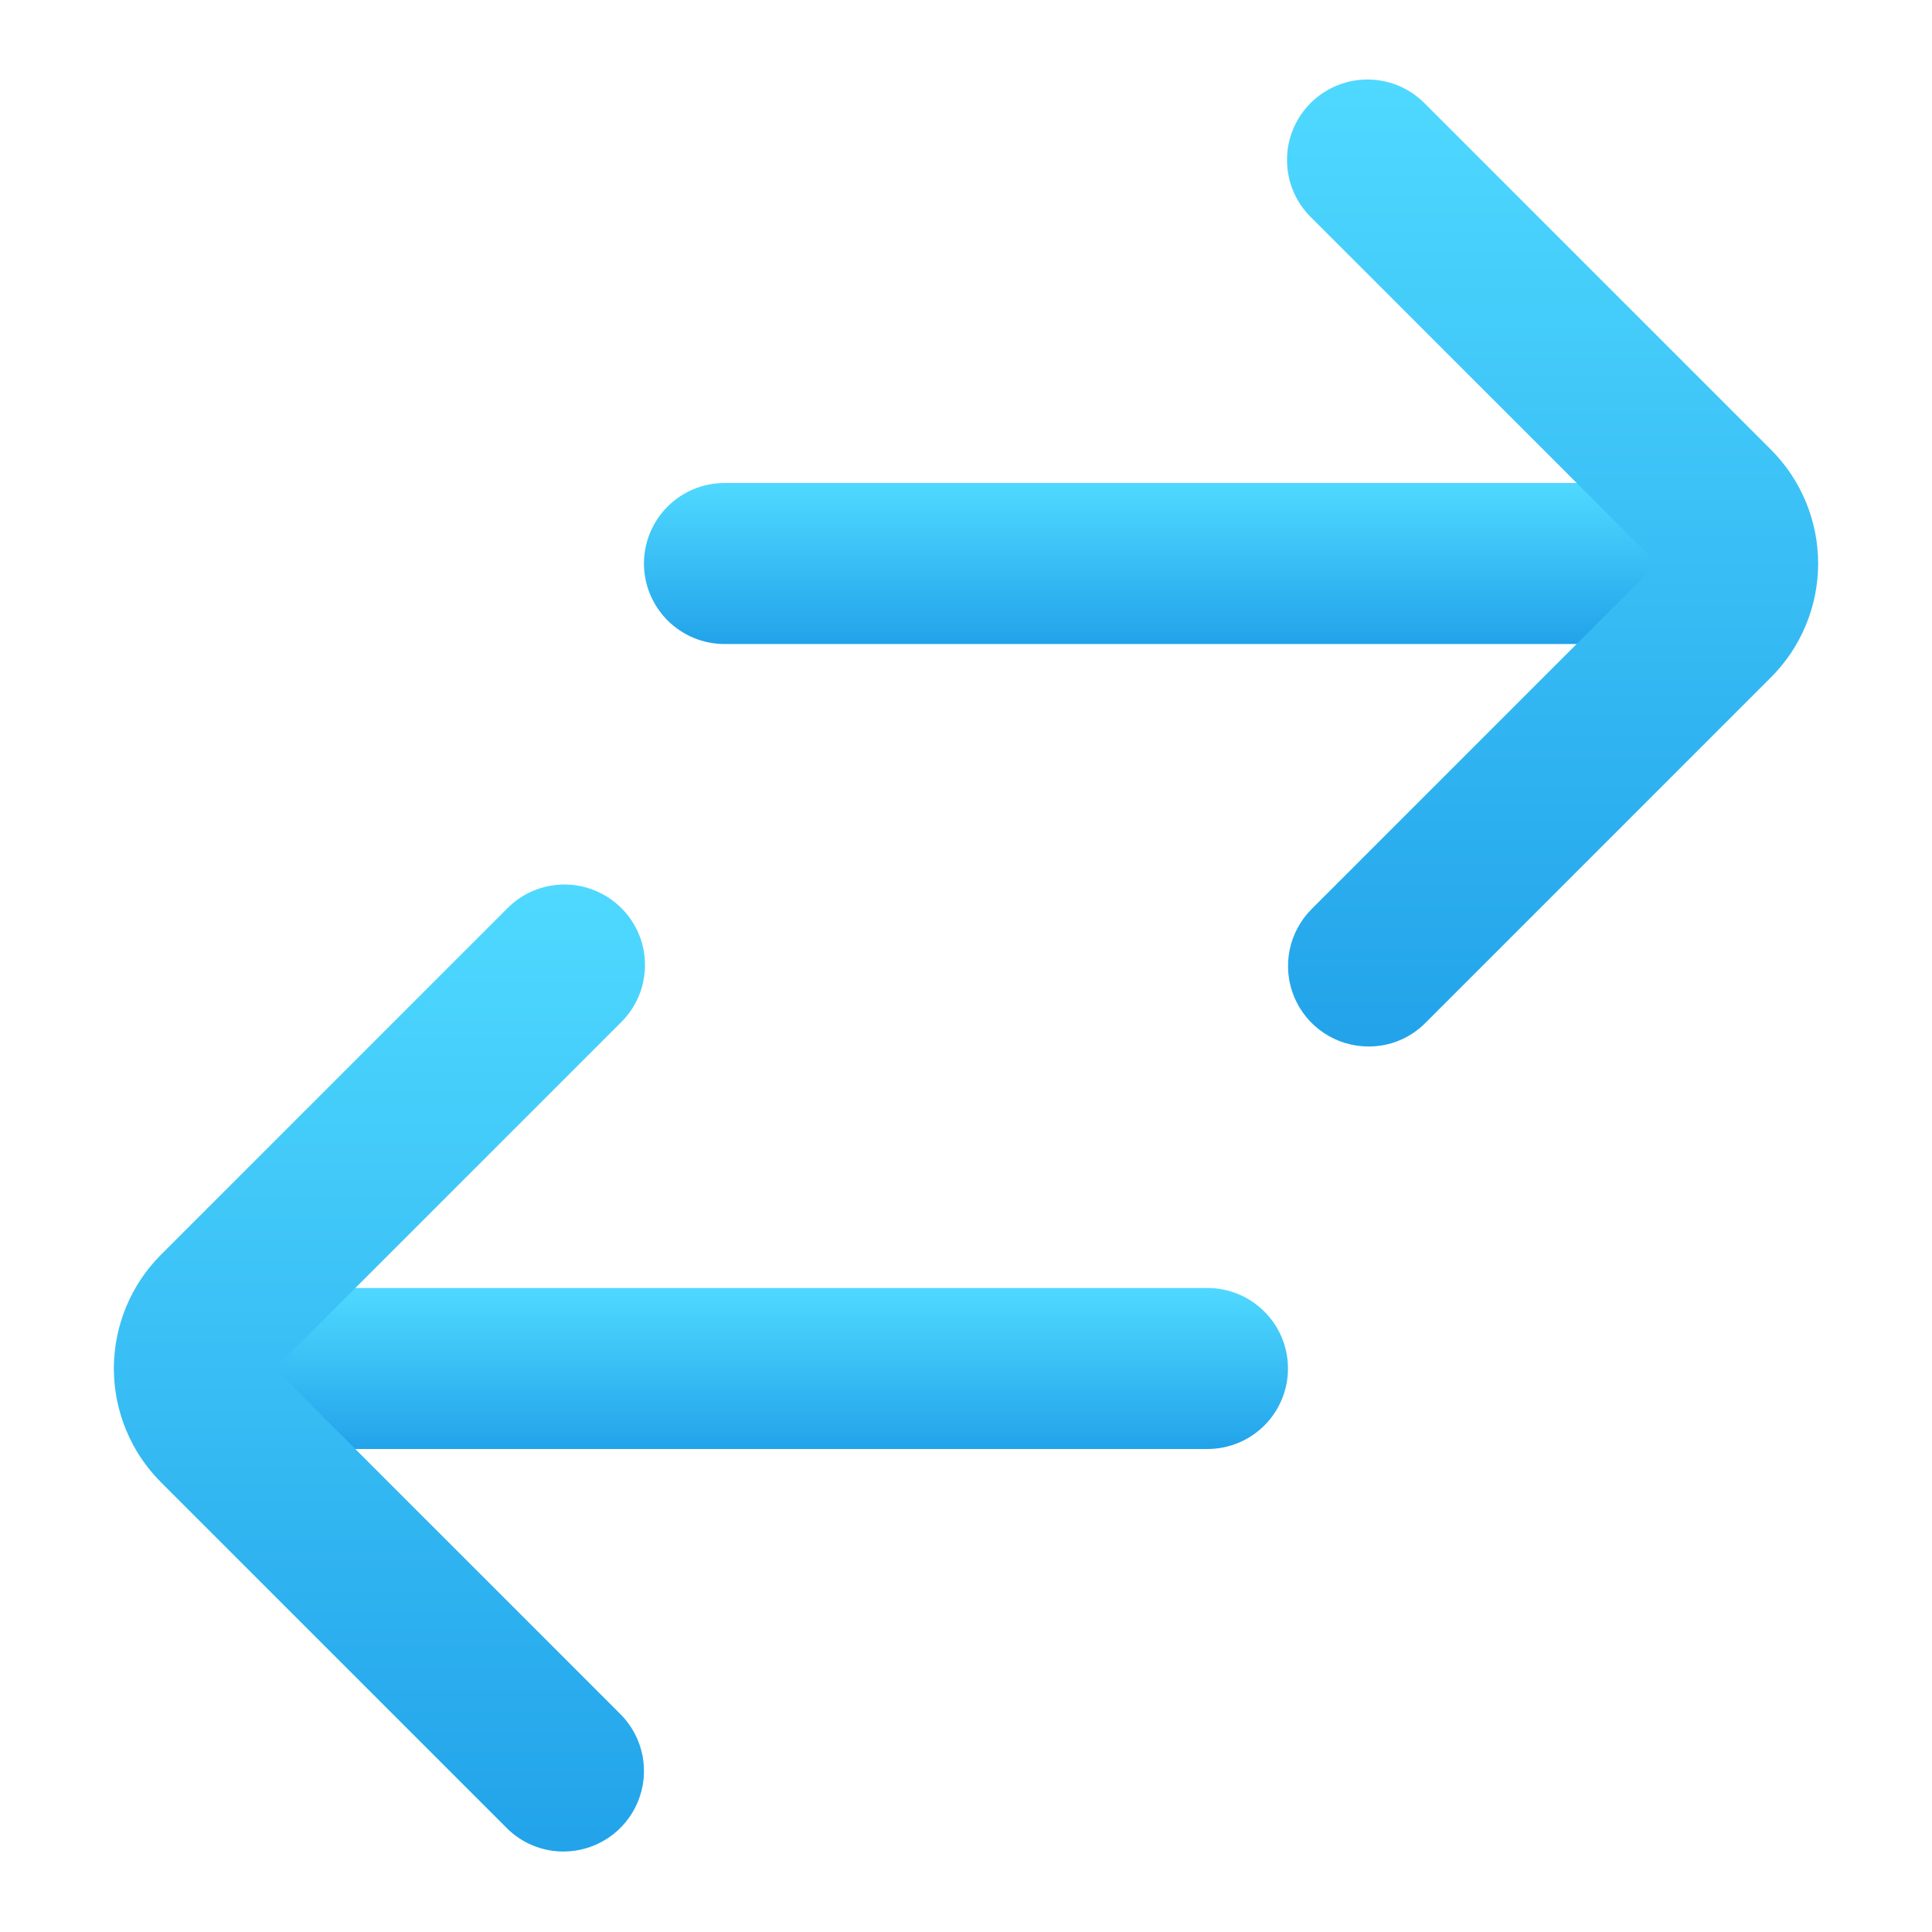 <svg width="32" height="32" viewBox="0 0 32 32" fill="none" xmlns="http://www.w3.org/2000/svg">
<g id="Frame">
<g id="Group">
<g id="Layer 2">
<path id="Vector" d="M12 10.667C11.646 10.667 11.307 10.526 11.057 10.276C10.807 10.026 10.666 9.687 10.666 9.333C10.666 8.98 10.807 8.641 11.057 8.391C11.307 8.14 11.646 8 12 8H28.773C29.127 8 29.466 8.14 29.716 8.391C29.966 8.641 30.107 8.98 30.107 9.333C30.107 9.687 29.966 10.026 29.716 10.276C29.466 10.526 29.127 10.667 28.773 10.667H12Z" fill="url(#paint0_linear_22_147)"/>
<path id="Vector_2" d="M22.667 17.333C22.403 17.333 22.145 17.255 21.926 17.108C21.707 16.962 21.536 16.754 21.435 16.51C21.334 16.267 21.308 15.999 21.359 15.74C21.411 15.481 21.538 15.244 21.724 15.057L27.448 9.333L21.724 3.609C21.597 3.486 21.495 3.339 21.425 3.177C21.355 3.014 21.319 2.839 21.317 2.662C21.315 2.485 21.349 2.309 21.416 2.145C21.483 1.982 21.582 1.833 21.707 1.707C21.833 1.582 21.982 1.483 22.145 1.416C22.309 1.349 22.485 1.315 22.662 1.317C22.839 1.319 23.014 1.355 23.177 1.425C23.339 1.495 23.486 1.597 23.609 1.724L29.333 7.448C29.833 7.948 30.114 8.626 30.114 9.333C30.114 10.04 29.833 10.719 29.333 11.219L23.609 16.943C23.486 17.067 23.339 17.166 23.177 17.233C23.015 17.3 22.842 17.334 22.667 17.333Z" fill="url(#paint1_linear_22_147)"/>
<g id="Group_2">
<path id="Vector_3" d="M3.226 24C2.873 24 2.534 23.86 2.284 23.61C2.034 23.359 1.893 23.02 1.893 22.667C1.893 22.313 2.034 21.974 2.284 21.724C2.534 21.474 2.873 21.333 3.226 21.333H20C20.353 21.333 20.692 21.474 20.942 21.724C21.193 21.974 21.333 22.313 21.333 22.667C21.333 23.02 21.193 23.359 20.942 23.61C20.692 23.86 20.353 24 20 24H3.226Z" fill="url(#paint2_linear_22_147)"/>
<path id="Vector_4" d="M9.333 30.667C9.158 30.667 8.984 30.633 8.823 30.566C8.661 30.499 8.514 30.4 8.391 30.276L2.667 24.552C2.167 24.052 1.886 23.374 1.886 22.667C1.886 21.96 2.167 21.281 2.667 20.781L8.391 15.057C8.514 14.93 8.661 14.828 8.823 14.758C8.986 14.689 9.161 14.652 9.338 14.65C9.515 14.649 9.691 14.682 9.854 14.75C10.018 14.817 10.167 14.916 10.292 15.041C10.418 15.166 10.517 15.315 10.584 15.479C10.651 15.643 10.684 15.818 10.683 15.995C10.681 16.172 10.645 16.347 10.575 16.51C10.505 16.672 10.403 16.82 10.276 16.943L4.552 22.667L10.276 28.391C10.462 28.577 10.589 28.815 10.641 29.073C10.692 29.332 10.666 29.6 10.565 29.843C10.464 30.087 10.293 30.295 10.074 30.442C9.855 30.588 9.597 30.667 9.333 30.667Z" fill="url(#paint3_linear_22_147)"/>
</g>
</g>
</g>
</g>
<defs>
<linearGradient id="paint0_linear_22_147" x1="20.387" y1="8" x2="20.387" y2="10.667" gradientUnits="userSpaceOnUse">
<stop stop-color="#4FD9FF"/>
<stop offset="1" stop-color="#22A3EA"/>
</linearGradient>
<linearGradient id="paint1_linear_22_147" x1="25.715" y1="1.317" x2="25.715" y2="17.333" gradientUnits="userSpaceOnUse">
<stop stop-color="#4FD9FF"/>
<stop offset="1" stop-color="#22A3EA"/>
</linearGradient>
<linearGradient id="paint2_linear_22_147" x1="11.613" y1="21.333" x2="11.613" y2="24" gradientUnits="userSpaceOnUse">
<stop stop-color="#4FD9FF"/>
<stop offset="1" stop-color="#22A3EA"/>
</linearGradient>
<linearGradient id="paint3_linear_22_147" x1="6.284" y1="14.65" x2="6.284" y2="30.667" gradientUnits="userSpaceOnUse">
<stop stop-color="#4FD9FF"/>
<stop offset="1" stop-color="#22A3EA"/>
</linearGradient>
</defs>
</svg>
